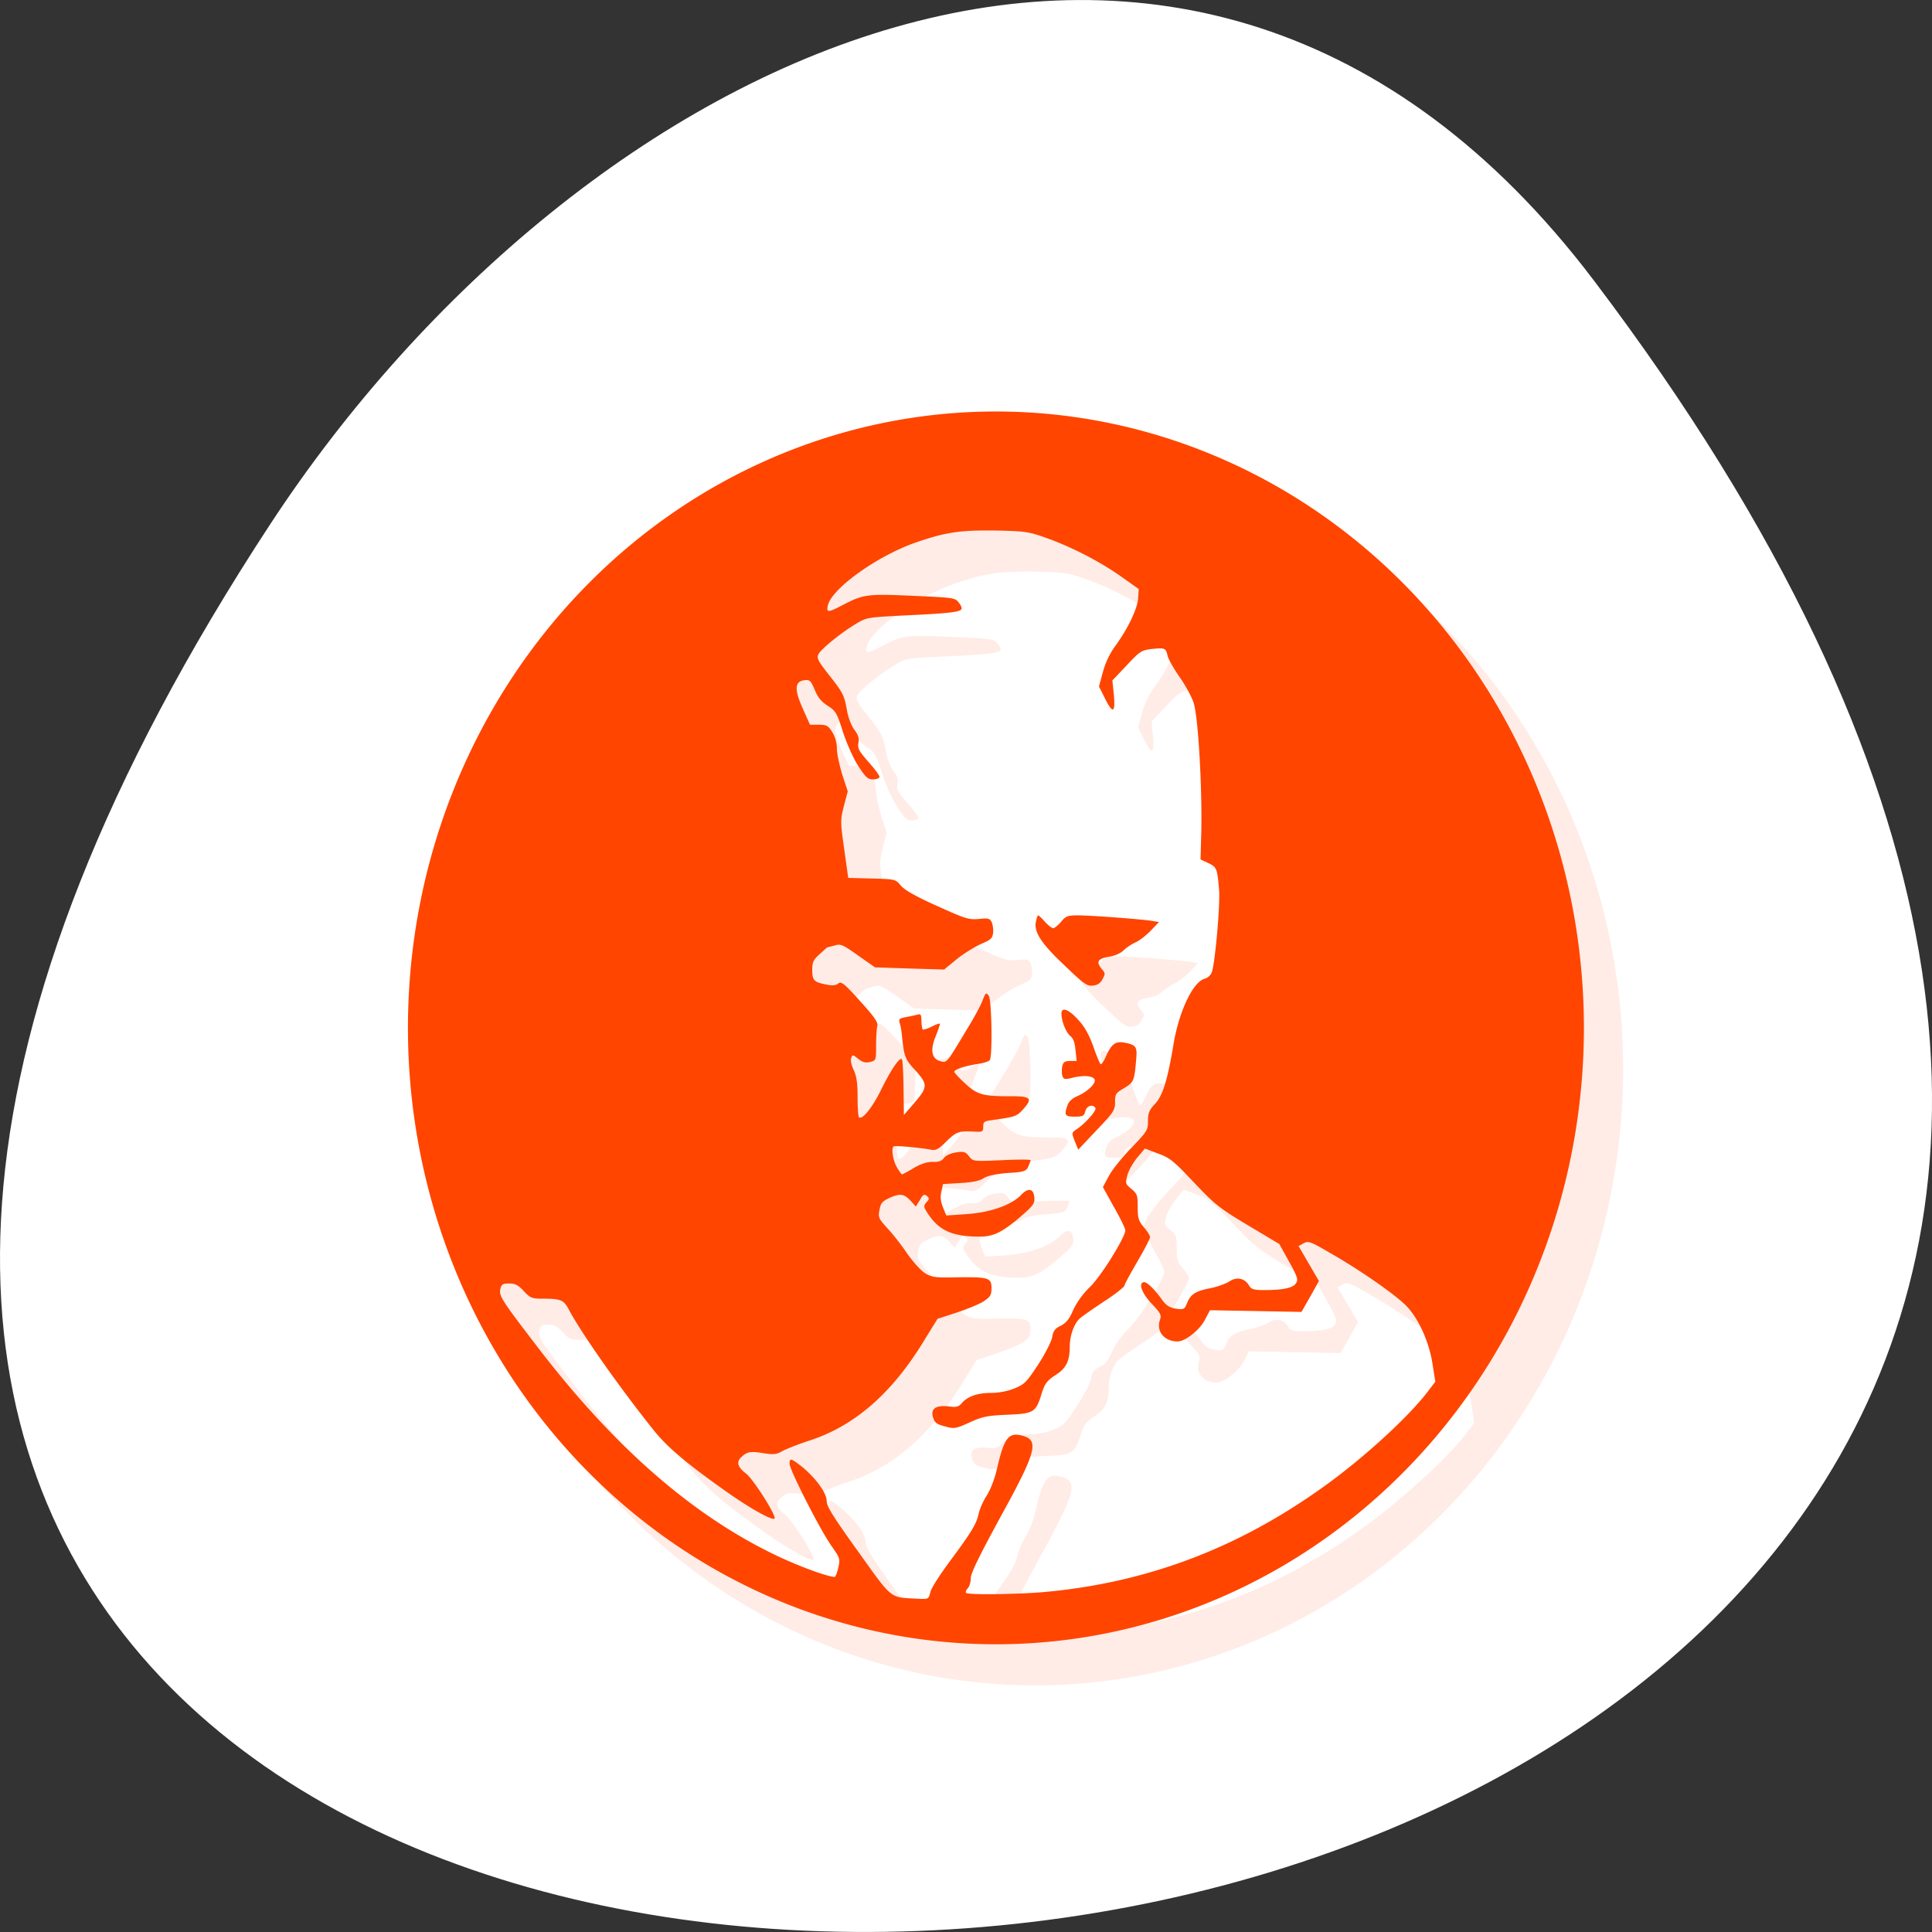 <svg xmlns="http://www.w3.org/2000/svg" viewBox="0 0 256 256"><rect x="0" y="0" width="256" height="256" fill="#333333" stroke="none"/><g transform="translate(0 -796.36)"><path d="m 211.17 833.49 c 201.82 266.38 -353.59 304.22 -175.35 32.31 40.634 -61.991 121.89 -102.86 175.35 -32.31 z" style="fill:#fff;color:#000"/><g transform="matrix(5.194 0 0 5.445 7.309 801.88)" style="fill:#ff4500"><path d="M 25,10 A 15,15 0 0 0 10,25 15,15 0 0 0 25,40 15,15 0 0 0 40,25 15,15 0 0 0 25,10 m -0.346,2.896 c 0.097,-0.001 0.2,-0.001 0.311,0 0.788,0.016 0.873,0.027 1.33,0.184 0.652,0.224 1.361,0.573 1.902,0.938 l 0.445,0.303 -0.016,0.234 c -0.021,0.255 -0.267,0.745 -0.598,1.172 -0.126,0.167 -0.243,0.402 -0.301,0.615 l -0.1,0.35 0.143,0.27 c 0.205,0.401 0.278,0.387 0.236,-0.051 l -0.037,-0.365 0.363,-0.365 c 0.342,-0.349 0.378,-0.369 0.646,-0.4 0.331,-0.031 0.351,-0.025 0.398,0.162 0.016,0.083 0.152,0.307 0.299,0.51 0.147,0.198 0.311,0.479 0.363,0.625 0.116,0.323 0.222,2.048 0.195,3.111 l -0.016,0.715 0.199,0.088 c 0.215,0.099 0.226,0.125 0.273,0.646 0.032,0.354 -0.101,1.782 -0.186,2.01 -0.026,0.073 -0.105,0.141 -0.184,0.162 -0.294,0.073 -0.645,0.78 -0.787,1.557 -0.158,0.907 -0.279,1.283 -0.479,1.486 -0.147,0.156 -0.18,0.224 -0.18,0.422 0,0.219 -0.021,0.25 -0.42,0.646 -0.236,0.229 -0.494,0.536 -0.578,0.688 l -0.152,0.271 0.283,0.484 c 0.158,0.266 0.289,0.521 0.289,0.568 0,0.167 -0.619,1.119 -0.908,1.385 -0.179,0.167 -0.342,0.385 -0.426,0.563 -0.095,0.214 -0.178,0.309 -0.314,0.371 -0.142,0.068 -0.191,0.129 -0.217,0.275 -0.016,0.104 -0.179,0.402 -0.357,0.668 -0.3,0.438 -0.351,0.485 -0.604,0.584 -0.173,0.068 -0.405,0.109 -0.594,0.109 -0.347,0 -0.6,0.083 -0.752,0.25 -0.079,0.089 -0.137,0.103 -0.342,0.082 -0.326,-0.036 -0.462,0.058 -0.389,0.271 0.042,0.125 0.094,0.161 0.305,0.213 0.236,0.063 0.273,0.053 0.625,-0.098 0.326,-0.141 0.448,-0.167 0.963,-0.188 0.678,-0.026 0.73,-0.058 0.883,-0.527 0.079,-0.234 0.13,-0.302 0.346,-0.438 0.268,-0.162 0.363,-0.338 0.363,-0.688 0,-0.266 0.105,-0.553 0.252,-0.684 0.079,-0.068 0.362,-0.255 0.625,-0.422 0.268,-0.167 0.5,-0.338 0.516,-0.385 0.016,-0.047 0.168,-0.313 0.342,-0.6 0.173,-0.281 0.314,-0.542 0.314,-0.578 0,-0.036 -0.067,-0.146 -0.156,-0.24 -0.137,-0.156 -0.158,-0.218 -0.158,-0.494 0,-0.292 -0.012,-0.324 -0.164,-0.443 -0.158,-0.12 -0.157,-0.131 -0.1,-0.334 0.037,-0.12 0.153,-0.313 0.258,-0.428 l 0.189,-0.219 0.336,0.121 c 0.3,0.104 0.399,0.187 0.914,0.703 0.536,0.542 0.646,0.626 1.377,1.043 l 0.799,0.453 0.248,0.426 c 0.215,0.37 0.241,0.445 0.184,0.533 -0.074,0.115 -0.336,0.166 -0.83,0.166 -0.242,0 -0.311,-0.02 -0.363,-0.104 -0.116,-0.188 -0.31,-0.225 -0.51,-0.105 -0.095,0.057 -0.31,0.131 -0.479,0.162 -0.378,0.068 -0.508,0.146 -0.598,0.359 -0.068,0.156 -0.085,0.167 -0.279,0.141 -0.158,-0.021 -0.248,-0.073 -0.348,-0.203 -0.226,-0.292 -0.419,-0.469 -0.492,-0.443 -0.126,0.042 -0.032,0.276 0.221,0.531 0.226,0.229 0.25,0.277 0.203,0.396 -0.095,0.276 0.117,0.516 0.453,0.516 0.194,0 0.572,-0.287 0.703,-0.537 l 0.121,-0.223 1.168,0.02 1.166,0.021 0.227,-0.375 0.221,-0.375 -0.258,-0.422 -0.264,-0.428 0.133,-0.068 c 0.116,-0.063 0.172,-0.041 0.666,0.23 0.767,0.417 1.683,1.025 1.951,1.291 0.321,0.313 0.593,0.901 0.672,1.428 l 0.063,0.418 -0.152,0.197 c -0.504,0.651 -1.798,1.772 -2.891,2.496 -2.128,1.412 -4.397,2.205 -6.936,2.424 -0.694,0.057 -1.934,0.074 -1.986,0.021 -0.016,-0.021 -10e-4,-0.07 0.041,-0.111 0.042,-0.042 0.078,-0.15 0.078,-0.244 0,-0.12 0.211,-0.532 0.742,-1.465 0.92,-1.595 1.01,-1.885 0.594,-2 -0.373,-0.104 -0.489,0.036 -0.678,0.828 -0.053,0.224 -0.163,0.491 -0.252,0.621 -0.084,0.125 -0.179,0.322 -0.205,0.441 -0.058,0.25 -0.173,0.439 -0.746,1.174 -0.236,0.302 -0.458,0.63 -0.484,0.729 -0.047,0.182 -0.047,0.184 -0.336,0.168 -0.715,-0.036 -0.62,0.036 -1.508,-1.146 -0.652,-0.865 -0.805,-1.101 -0.805,-1.236 0,-0.193 -0.279,-0.556 -0.646,-0.838 -0.263,-0.198 -0.299,-0.208 -0.299,-0.063 0,0.151 0.788,1.626 1.066,1.996 0.221,0.297 0.225,0.312 0.178,0.531 -0.032,0.125 -0.073,0.229 -0.094,0.229 -0.2,0 -1.12,-0.338 -1.756,-0.65 -2.039,-0.99 -3.952,-2.617 -5.828,-4.951 -0.893,-1.11 -0.987,-1.246 -0.945,-1.402 0.026,-0.115 0.064,-0.135 0.227,-0.135 0.152,0 0.231,0.036 0.373,0.182 0.163,0.167 0.2,0.184 0.494,0.184 0.452,0 0.525,0.03 0.662,0.275 0.326,0.584 1.277,1.876 2.154,2.924 0.352,0.422 0.856,0.823 1.918,1.537 0.573,0.38 1.108,0.667 1.166,0.615 0.058,-0.063 -0.541,-0.964 -0.73,-1.1 -0.215,-0.156 -0.253,-0.286 -0.105,-0.406 0.142,-0.125 0.232,-0.137 0.553,-0.09 0.263,0.042 0.337,0.038 0.5,-0.051 0.105,-0.052 0.398,-0.162 0.65,-0.24 1.172,-0.36 2.14,-1.167 2.965,-2.465 l 0.326,-0.506 0.492,-0.156 c 0.273,-0.089 0.584,-0.208 0.689,-0.275 0.168,-0.109 0.195,-0.152 0.195,-0.324 0,-0.25 -0.075,-0.27 -0.895,-0.254 -0.547,0.01 -0.625,-0.001 -0.799,-0.105 -0.11,-0.068 -0.32,-0.287 -0.467,-0.49 -0.147,-0.208 -0.374,-0.483 -0.506,-0.613 -0.215,-0.224 -0.23,-0.256 -0.193,-0.434 0.032,-0.172 0.068,-0.208 0.273,-0.297 0.268,-0.115 0.362,-0.098 0.535,0.084 l 0.121,0.129 0.1,-0.16 c 0.084,-0.135 0.111,-0.151 0.18,-0.094 0.068,0.052 0.068,0.072 -0.006,0.15 -0.079,0.089 -0.079,0.11 0.031,0.271 0.284,0.417 0.626,0.563 1.33,0.563 0.363,0 0.599,-0.116 1.125,-0.559 0.242,-0.203 0.277,-0.26 0.262,-0.4 -0.021,-0.214 -0.158,-0.235 -0.342,-0.053 -0.242,0.24 -0.772,0.423 -1.371,0.465 l -0.531,0.035 -0.084,-0.197 c -0.063,-0.146 -0.073,-0.254 -0.041,-0.385 l 0.041,-0.184 0.453,-0.025 c 0.3,-0.016 0.493,-0.057 0.588,-0.119 0.095,-0.057 0.294,-0.099 0.609,-0.125 0.426,-0.026 0.473,-0.044 0.525,-0.158 0.032,-0.068 0.059,-0.141 0.059,-0.156 0,-0.016 -0.331,-0.016 -0.73,0 -0.73,0.036 -0.736,0.032 -0.836,-0.088 -0.084,-0.109 -0.127,-0.126 -0.332,-0.1 -0.137,0.021 -0.262,0.074 -0.314,0.137 -0.058,0.078 -0.142,0.103 -0.289,0.098 -0.137,-0.005 -0.289,0.042 -0.479,0.146 -0.152,0.089 -0.288,0.156 -0.299,0.156 -0.011,0 -0.075,-0.079 -0.133,-0.178 -0.1,-0.156 -0.147,-0.447 -0.084,-0.504 0.026,-0.026 0.653,0.026 0.947,0.078 0.131,0.026 0.194,-0.005 0.404,-0.203 0.258,-0.24 0.315,-0.255 0.715,-0.234 0.205,0.01 0.221,-0.001 0.221,-0.121 0,-0.12 0.026,-0.135 0.252,-0.166 0.547,-0.068 0.609,-0.09 0.756,-0.246 0.268,-0.281 0.216,-0.333 -0.336,-0.328 -0.678,0 -0.831,-0.04 -1.141,-0.316 -0.147,-0.13 -0.268,-0.26 -0.268,-0.281 0,-0.057 0.274,-0.143 0.605,-0.189 0.147,-0.021 0.278,-0.062 0.299,-0.094 0.074,-0.109 0.048,-1.463 -0.025,-1.563 -0.068,-0.089 -0.079,-0.083 -0.158,0.109 -0.042,0.115 -0.226,0.438 -0.41,0.725 -0.515,0.818 -0.5,0.798 -0.668,0.756 -0.221,-0.063 -0.262,-0.26 -0.125,-0.594 0.063,-0.151 0.115,-0.292 0.115,-0.313 0,-0.021 -0.089,0.005 -0.205,0.063 -0.11,0.057 -0.215,0.088 -0.236,0.072 -0.016,-0.021 -0.031,-0.115 -0.031,-0.209 0,-0.146 -0.016,-0.172 -0.09,-0.156 -0.053,0.016 -0.185,0.042 -0.295,0.063 -0.184,0.031 -0.199,0.047 -0.168,0.146 0.021,0.063 0.048,0.208 0.059,0.322 0.053,0.495 0.078,0.564 0.346,0.84 0.315,0.334 0.316,0.396 -0.047,0.797 l -0.252,0.275 -0.01,-0.66 c -0.005,-0.365 -0.022,-0.678 -0.043,-0.693 -0.058,-0.057 -0.284,0.265 -0.531,0.744 -0.226,0.438 -0.467,0.725 -0.557,0.668 -0.026,-0.01 -0.041,-0.235 -0.041,-0.49 0,-0.354 -0.028,-0.516 -0.102,-0.662 -0.053,-0.109 -0.084,-0.235 -0.063,-0.287 0.032,-0.089 0.043,-0.089 0.18,0.016 0.105,0.083 0.183,0.104 0.299,0.078 0.158,-0.036 0.158,-0.036 0.158,-0.406 0,-0.208 0.015,-0.421 0.031,-0.479 0.021,-0.078 -0.084,-0.224 -0.441,-0.6 -0.405,-0.427 -0.479,-0.485 -0.553,-0.428 -0.053,0.047 -0.147,0.057 -0.283,0.031 -0.336,-0.057 -0.383,-0.103 -0.383,-0.354 0,-0.198 0.026,-0.25 0.184,-0.391 0.105,-0.089 0.194,-0.162 0.199,-0.162 0.005,0 0.089,-0.021 0.184,-0.047 0.158,-0.047 0.206,-0.026 0.605,0.24 l 0.43,0.291 0.883,0.027 0.879,0.025 0.32,-0.25 c 0.179,-0.141 0.456,-0.303 0.619,-0.371 0.258,-0.104 0.295,-0.14 0.311,-0.275 0.011,-0.089 -0.011,-0.202 -0.037,-0.26 -0.047,-0.089 -0.094,-0.1 -0.33,-0.074 -0.258,0.021 -0.343,-0.006 -1.068,-0.318 -0.547,-0.234 -0.829,-0.39 -0.918,-0.494 -0.137,-0.156 -0.142,-0.156 -0.736,-0.172 l -0.605,-0.016 -0.1,-0.693 c -0.1,-0.672 -0.099,-0.704 -0.01,-1.053 l 0.094,-0.359 -0.137,-0.406 C 21,18.615 20.937,18.333 20.937,18.208 c 0,-0.141 -0.042,-0.286 -0.115,-0.4 -0.105,-0.162 -0.146,-0.184 -0.346,-0.184 l -0.227,0 -0.189,-0.4 c -0.215,-0.464 -0.2,-0.658 0.053,-0.684 0.131,-0.016 0.158,0.01 0.258,0.234 0.079,0.182 0.167,0.288 0.33,0.387 0.21,0.13 0.237,0.172 0.395,0.646 0.095,0.281 0.263,0.64 0.389,0.822 0.184,0.271 0.243,0.324 0.369,0.324 0.084,0 0.161,-0.027 0.172,-0.053 0.005,-0.031 -0.114,-0.193 -0.277,-0.365 -0.247,-0.271 -0.285,-0.333 -0.264,-0.463 0.026,-0.115 0,-0.199 -0.1,-0.324 -0.079,-0.099 -0.158,-0.301 -0.189,-0.473 -0.074,-0.38 -0.1,-0.428 -0.479,-0.887 -0.263,-0.318 -0.299,-0.395 -0.252,-0.479 0.063,-0.125 0.564,-0.512 0.947,-0.736 0.284,-0.167 0.288,-0.166 1.303,-0.213 1.041,-0.047 1.36,-0.077 1.402,-0.15 0.016,-0.021 -0.014,-0.094 -0.072,-0.162 -0.089,-0.115 -0.143,-0.12 -1.168,-0.162 -1.167,-0.052 -1.265,-0.036 -1.791,0.225 -0.378,0.188 -0.421,0.188 -0.379,0.006 0.1,-0.406 1.246,-1.195 2.229,-1.523 0.671,-0.223 1.037,-0.29 1.713,-0.297 z m 1.424,9.365 c -0.016,0 -0.041,0.068 -0.063,0.156 -0.053,0.245 0.148,0.536 0.752,1.078 0.473,0.433 0.556,0.49 0.703,0.475 0.121,-0.01 0.195,-0.057 0.248,-0.156 0.074,-0.125 0.072,-0.146 -0.012,-0.24 -0.158,-0.172 -0.114,-0.261 0.164,-0.303 0.147,-0.021 0.298,-0.083 0.377,-0.156 0.074,-0.063 0.217,-0.156 0.316,-0.197 0.1,-0.042 0.273,-0.172 0.389,-0.287 l 0.205,-0.207 -0.18,-0.027 c -0.263,-0.042 -1.543,-0.135 -1.885,-0.135 -0.258,0 -0.311,0.016 -0.432,0.156 -0.074,0.083 -0.168,0.156 -0.199,0.156 -0.037,0 -0.132,-0.073 -0.211,-0.156 -0.079,-0.089 -0.158,-0.156 -0.174,-0.156 z m 0.666,2.295 c -0.046,-0.001 -0.072,0.029 -0.072,0.092 0,0.188 0.112,0.454 0.217,0.537 0.084,0.063 0.12,0.161 0.141,0.354 l 0.027,0.266 -0.168,0 c -0.126,0 -0.169,0.026 -0.195,0.125 -0.016,0.073 -0.016,0.173 0,0.23 0.032,0.089 0.057,0.098 0.23,0.057 0.284,-0.068 0.516,-0.057 0.584,0.021 0.074,0.089 -0.148,0.302 -0.432,0.422 -0.121,0.047 -0.215,0.13 -0.246,0.213 -0.095,0.25 -0.074,0.287 0.184,0.287 0.205,0 0.236,-0.016 0.268,-0.131 0.032,-0.135 0.195,-0.182 0.258,-0.078 0.037,0.057 -0.273,0.386 -0.488,0.521 -0.121,0.078 -0.121,0.083 -0.037,0.281 l 0.09,0.209 0.467,-0.475 c 0.431,-0.433 0.469,-0.486 0.469,-0.684 0,-0.193 0.016,-0.219 0.236,-0.344 0.247,-0.146 0.257,-0.172 0.305,-0.719 0.026,-0.281 -0.011,-0.329 -0.295,-0.381 -0.236,-0.047 -0.341,0.032 -0.482,0.34 -0.053,0.115 -0.11,0.192 -0.131,0.182 -0.021,-0.01 -0.107,-0.204 -0.186,-0.428 -0.11,-0.287 -0.22,-0.478 -0.383,-0.65 -0.151,-0.16 -0.283,-0.246 -0.359,-0.248 z" style="opacity:0.1"/><path d="M 24,9 A 15,15 0 0 0 9,24 15,15 0 0 0 24,39 15,15 0 0 0 39,24 15,15 0 0 0 24,9 z m -0.346,2.896 c 0.097,0 0.2,-0.001 0.311,0 0.788,0.016 0.873,0.028 1.33,0.184 0.652,0.224 1.361,0.573 1.905,0.94 l 0.443,0.3 -0.016,0.235 c -0.021,0.255 -0.267,0.744 -0.597,1.172 -0.127,0.166 -0.244,0.403 -0.301,0.615 l -0.1,0.349 0.142,0.27 c 0.205,0.401 0.279,0.387 0.239,-0.051 l -0.039,-0.365 0.363,-0.365 c 0.342,-0.349 0.378,-0.369 0.646,-0.401 0.332,-0.031 0.352,-0.025 0.399,0.162 0.016,0.079 0.152,0.307 0.299,0.51 0.147,0.198 0.31,0.479 0.362,0.629 0.12,0.319 0.22,2.04 0.2,3.11 l -0.02,0.712 0.2,0.088 c 0.215,0.1 0.226,0.13 0.273,0.647 0.032,0.354 -0.101,1.782 -0.185,2.006 -0.026,0.073 -0.105,0.141 -0.184,0.162 -0.294,0.073 -0.645,0.78 -0.787,1.556 -0.158,0.909 -0.277,1.283 -0.477,1.487 -0.149,0.152 -0.181,0.222 -0.181,0.422 0,0.218 -0.021,0.25 -0.42,0.646 -0.239,0.234 -0.494,0.536 -0.578,0.688 l -0.152,0.271 0.281,0.484 c 0.16,0.266 0.291,0.522 0.291,0.569 0,0.162 -0.619,1.122 -0.908,1.382 -0.183,0.169 -0.343,0.388 -0.426,0.565 -0.095,0.215 -0.178,0.305 -0.315,0.375 -0.142,0.06 -0.19,0.126 -0.216,0.271 -0.016,0.105 -0.176,0.403 -0.356,0.669 -0.301,0.437 -0.353,0.484 -0.605,0.583 -0.174,0.068 -0.405,0.11 -0.594,0.11 -0.347,0 -0.6,0.083 -0.751,0.247 -0.08,0.09 -0.138,0.11 -0.343,0.08 -0.326,-0.03 -0.462,0.06 -0.389,0.276 0.042,0.125 0.095,0.161 0.305,0.213 0.237,0.063 0.273,0.054 0.625,-0.097 0.326,-0.141 0.448,-0.167 0.963,-0.188 0.678,-0.026 0.729,-0.054 0.879,-0.527 0.08,-0.235 0.134,-0.302 0.35,-0.438 0.268,-0.159 0.363,-0.339 0.363,-0.687 0,-0.266 0.105,-0.552 0.247,-0.682 0.08,-0.07 0.367,-0.257 0.63,-0.424 0.27,-0.167 0.5,-0.336 0.52,-0.386 0.01,-0.05 0.164,-0.312 0.337,-0.598 0.174,-0.282 0.315,-0.542 0.315,-0.582 0,-0.03 -0.067,-0.143 -0.157,-0.236 -0.136,-0.157 -0.158,-0.218 -0.158,-0.495 0,-0.289 -0.011,-0.319 -0.164,-0.443 -0.153,-0.12 -0.153,-0.131 -0.099,-0.334 0.036,-0.12 0.152,-0.312 0.257,-0.432 l 0.19,-0.214 0.339,0.124 c 0.296,0.1 0.396,0.18 0.91,0.7 0.537,0.54 0.647,0.626 1.378,1.043 l 0.802,0.457 0.245,0.422 c 0.215,0.368 0.241,0.448 0.183,0.528 -0.073,0.12 -0.338,0.171 -0.83,0.171 -0.242,0 -0.311,-0.02 -0.363,-0.101 -0.116,-0.19 -0.315,-0.23 -0.51,-0.11 -0.095,0.06 -0.31,0.13 -0.478,0.164 -0.377,0.068 -0.509,0.146 -0.598,0.359 -0.068,0.157 -0.085,0.167 -0.279,0.141 -0.158,-0.021 -0.248,-0.073 -0.35,-0.203 -0.22,-0.292 -0.417,-0.471 -0.49,-0.441 -0.126,0.04 -0.032,0.273 0.22,0.529 0.23,0.229 0.25,0.276 0.2,0.401 -0.09,0.271 0.12,0.511 0.457,0.511 0.194,0 0.573,-0.287 0.703,-0.541 l 0.121,-0.219 1.168,0.02 1.166,0.021 0.225,-0.375 0.22,-0.377 -0.256,-0.42 -0.263,-0.43 0.133,-0.07 c 0.115,-0.06 0.176,-0.04 0.666,0.235 0.77,0.416 1.68,1.025 1.951,1.291 0.32,0.314 0.589,0.901 0.669,1.424 l 0.07,0.421 -0.16,0.198 c -0.502,0.651 -1.79,1.771 -2.89,2.491 -2.13,1.417 -4.395,2.21 -6.93,2.429 -0.697,0.057 -1.937,0.073 -1.99,0.021 -0.02,-0.021 0,-0.07 0.041,-0.111 0.042,-0.042 0.078,-0.151 0.078,-0.249 0,-0.12 0.212,-0.528 0.741,-1.46 0.92,-1.59 1.01,-1.89 0.595,-2 -0.373,-0.105 -0.485,0.036 -0.675,0.828 -0.055,0.224 -0.165,0.492 -0.254,0.622 -0.084,0.124 -0.179,0.32 -0.205,0.44 -0.058,0.25 -0.174,0.44 -0.747,1.174 -0.236,0.306 -0.458,0.63 -0.484,0.729 -0.047,0.182 -0.047,0.183 -0.336,0.168 -0.715,-0.037 -0.62,0.036 -1.508,-1.147 -0.651,-0.865 -0.804,-1.101 -0.804,-1.236 0,-0.188 -0.279,-0.557 -0.642,-0.838 -0.268,-0.198 -0.304,-0.208 -0.304,-0.063 0,0.152 0.788,1.623 1.067,1.997 0.217,0.297 0.227,0.312 0.177,0.526 -0.031,0.13 -0.072,0.23 -0.093,0.23 -0.2,0 -1.12,-0.33 -1.757,-0.647 -2.04,-0.99 -3.951,-2.613 -5.827,-4.951 -0.894,-1.11 -0.988,-1.246 -0.946,-1.403 0.027,-0.119 0.064,-0.139 0.227,-0.139 0.152,0 0.231,0.04 0.373,0.186 0.163,0.167 0.2,0.184 0.494,0.184 0.452,0 0.526,0.03 0.659,0.275 0.329,0.584 1.28,1.877 2.158,2.924 0.352,0.421 0.852,0.823 1.922,1.541 0.568,0.377 1.104,0.664 1.162,0.611 0.057,-0.062 -0.542,-0.964 -0.731,-1.099 -0.215,-0.157 -0.253,-0.287 -0.105,-0.406 0.142,-0.126 0.232,-0.136 0.554,-0.086 0.261,0.037 0.335,0.034 0.498,-0.06 0.105,-0.05 0.399,-0.16 0.651,-0.24 1.172,-0.355 2.14,-1.163 2.961,-2.46 L 22.51,31.08 23,30.928 c 0.275,-0.089 0.586,-0.208 0.691,-0.276 0.169,-0.109 0.196,-0.152 0.196,-0.322 0,-0.25 -0.075,-0.27 -0.895,-0.26 -0.546,0.01 -0.625,0 -0.802,-0.101 -0.11,-0.068 -0.316,-0.287 -0.463,-0.49 -0.148,-0.209 -0.375,-0.483 -0.507,-0.614 -0.21,-0.224 -0.229,-0.256 -0.19,-0.433 0.03,-0.172 0.07,-0.212 0.271,-0.302 0.268,-0.11 0.362,-0.09 0.535,0.09 l 0.121,0.128 0.103,-0.158 c 0.08,-0.14 0.11,-0.15 0.18,-0.1 0.065,0.06 0.064,0.08 -0.01,0.15 -0.08,0.093 -0.08,0.114 0.032,0.276 0.284,0.417 0.626,0.564 1.33,0.564 0.362,0 0.598,-0.118 1.125,-0.56 0.242,-0.204 0.277,-0.26 0.262,-0.4 -0.022,-0.215 -0.158,-0.236 -0.342,-0.05 -0.242,0.24 -0.772,0.42 -1.371,0.461 L 22.734,28.566 22.65,28.369 C 22.587,28.22 22.578,28.11 22.609,27.984 l 0.041,-0.183 0.45,-0.026 c 0.303,-0.015 0.497,-0.056 0.591,-0.119 0.095,-0.057 0.294,-0.099 0.61,-0.125 0.425,-0.026 0.473,-0.043 0.525,-0.158 0.032,-0.068 0.059,-0.143 0.059,-0.153 0,-0.02 -0.331,-0.02 -0.735,0 -0.726,0.03 -0.732,0.03 -0.832,-0.09 -0.088,-0.11 -0.128,-0.13 -0.332,-0.1 -0.136,0.02 -0.262,0.07 -0.314,0.14 -0.058,0.07 -0.142,0.1 -0.289,0.09 -0.137,0 -0.293,0.046 -0.479,0.15 -0.152,0.089 -0.288,0.156 -0.299,0.156 -0.01,0 -0.075,-0.078 -0.132,-0.177 -0.1,-0.159 -0.147,-0.447 -0.084,-0.504 0.026,-0.026 0.651,0.026 0.947,0.078 0.131,0.026 0.194,-0.005 0.404,-0.203 0.258,-0.24 0.32,-0.255 0.715,-0.235 0.205,0.011 0.221,-10e-4 0.221,-0.121 0,-0.124 0.026,-0.134 0.252,-0.164 0.546,-0.07 0.608,-0.09 0.756,-0.248 0.268,-0.281 0.215,-0.333 -0.336,-0.328 -0.678,0 -0.831,-0.04 -1.138,-0.316 -0.15,-0.128 -0.271,-0.258 -0.271,-0.278 0,-0.06 0.271,-0.146 0.606,-0.193 0.147,-0.021 0.278,-0.063 0.299,-0.094 0.073,-0.109 0.048,-1.463 -0.026,-1.563 -0.068,-0.09 -0.079,-0.08 -0.158,0.11 -0.042,0.115 -0.226,0.438 -0.41,0.72 -0.515,0.823 -0.5,0.802 -0.668,0.761 -0.221,-0.063 -0.262,-0.261 -0.125,-0.591 0.063,-0.15 0.115,-0.295 0.115,-0.316 0,-0.021 -0.089,0.005 -0.205,0.063 -0.11,0.053 -0.217,0.083 -0.237,0.073 -0.01,-0.02 -0.03,-0.116 -0.03,-0.21 0,-0.146 -0.02,-0.172 -0.09,-0.156 -0.053,0.015 -0.185,0.041 -0.295,0.062 -0.184,0.032 -0.2,0.048 -0.168,0.147 0.021,0.062 0.048,0.207 0.058,0.327 0.053,0.49 0.078,0.559 0.346,0.83 0.315,0.338 0.316,0.401 -0.047,0.802 L 21.652,26.12 21.643,25.457 C 21.637,25.09 21.621,24.779 21.6,24.764 c -0.058,-0.058 -0.285,0.266 -0.53,0.744 -0.228,0.438 -0.469,0.722 -0.558,0.672 -0.027,-0.01 -0.041,-0.239 -0.041,-0.494 0,-0.355 -0.028,-0.516 -0.102,-0.666 -0.052,-0.106 -0.083,-0.232 -0.062,-0.284 0.031,-0.088 0.043,-0.088 0.179,0.016 0.105,0.083 0.184,0.104 0.299,0.078 0.158,-0.036 0.158,-0.036 0.158,-0.406 0,-0.204 0.016,-0.424 0.032,-0.479 0.021,-0.078 -0.084,-0.224 -0.442,-0.599 -0.403,-0.428 -0.483,-0.485 -0.553,-0.428 -0.052,0.047 -0.146,0.057 -0.283,0.031 -0.336,-0.057 -0.383,-0.103 -0.383,-0.353 0,-0.198 0.026,-0.25 0.184,-0.386 0.105,-0.09 0.194,-0.17 0.199,-0.17 0.006,0 0.089,-0.02 0.184,-0.044 0.159,-0.047 0.209,-0.025 0.605,0.244 l 0.43,0.287 0.883,0.028 0.879,0.025 0.32,-0.25 c 0.182,-0.14 0.456,-0.3 0.619,-0.371 0.258,-0.104 0.295,-0.14 0.311,-0.275 0.01,-0.089 -0.011,-0.203 -0.037,-0.26 -0.048,-0.089 -0.094,-0.1 -0.33,-0.074 -0.258,0.02 -0.341,-0.006 -1.069,-0.32 -0.546,-0.233 -0.828,-0.389 -0.918,-0.493 -0.136,-0.156 -0.142,-0.156 -0.736,-0.172 L 20.232,20.35 20.13,19.656 c -0.1,-0.672 -0.1,-0.703 -0.01,-1.052 l 0.1,-0.36 -0.14,-0.406 c -0.07,-0.224 -0.137,-0.506 -0.137,-0.631 0,-0.137 -0.041,-0.286 -0.115,-0.4 -0.105,-0.162 -0.146,-0.184 -0.346,-0.184 l -0.226,0 -0.186,-0.4 c -0.219,-0.464 -0.203,-0.658 0.05,-0.684 0.131,-0.016 0.157,0.01 0.257,0.234 0.079,0.183 0.167,0.287 0.33,0.387 0.21,0.13 0.237,0.172 0.393,0.647 0.1,0.283 0.264,0.64 0.39,0.822 0.184,0.271 0.243,0.324 0.369,0.324 0.084,0 0.161,-0.027 0.171,-0.053 0.01,-0.031 -0.113,-0.193 -0.276,-0.365 -0.247,-0.271 -0.285,-0.332 -0.264,-0.465 0.027,-0.112 0,-0.197 -0.099,-0.322 -0.079,-0.099 -0.158,-0.301 -0.191,-0.473 -0.07,-0.38 -0.1,-0.428 -0.477,-0.886 -0.263,-0.319 -0.3,-0.395 -0.252,-0.479 0.063,-0.125 0.559,-0.512 0.947,-0.736 0.284,-0.164 0.288,-0.164 1.303,-0.213 1.04,-0.047 1.359,-0.078 1.399,-0.15 0.02,-0.021 -0.01,-0.095 -0.07,-0.163 -0.089,-0.114 -0.142,-0.12 -1.167,-0.162 -1.167,-0.052 -1.266,-0.036 -1.793,0.225 -0.377,0.188 -0.419,0.188 -0.377,0.006 0.1,-0.407 1.246,-1.195 2.228,-1.524 0.672,-0.223 1.037,-0.29 1.713,-0.297 z m 1.426,9.366 c -0.02,0 -0.04,0.067 -0.06,0.156 -0.057,0.245 0.14,0.536 0.748,1.078 0.472,0.433 0.556,0.49 0.703,0.475 0.121,-0.011 0.195,-0.058 0.248,-0.157 0.073,-0.125 0.072,-0.146 -0.012,-0.24 -0.158,-0.172 -0.114,-0.261 0.164,-0.303 0.149,-0.02 0.299,-0.081 0.379,-0.151 0.072,-0.07 0.215,-0.16 0.314,-0.202 0.1,-0.042 0.274,-0.172 0.389,-0.287 l 0.207,-0.207 -0.181,-0.028 c -0.263,-0.041 -1.544,-0.134 -1.889,-0.134 -0.254,0 -0.307,0.015 -0.428,0.156 -0.073,0.083 -0.168,0.156 -0.199,0.156 -0.037,0 -0.132,-0.073 -0.213,-0.156 -0.08,-0.089 -0.16,-0.156 -0.17,-0.156 z m 0.664,2.295 c -0.046,-10e-4 -0.072,0.029 -0.072,0.091 0,0.188 0.112,0.452 0.217,0.542 0.084,0.06 0.121,0.156 0.141,0.349 l 0.03,0.266 -0.171,0 c -0.126,0 -0.169,0.026 -0.196,0.125 -0.015,0.07 -0.015,0.17 0,0.23 0.032,0.09 0.057,0.1 0.231,0.06 0.286,-0.07 0.515,-0.06 0.584,0.02 0.073,0.087 -0.148,0.3 -0.428,0.42 -0.125,0.047 -0.218,0.13 -0.25,0.213 -0.095,0.247 -0.074,0.287 0.18,0.287 0.21,0 0.24,-0.02 0.27,-0.13 0.033,-0.136 0.196,-0.183 0.259,-0.079 0.037,0.059 -0.269,0.386 -0.489,0.522 -0.12,0.078 -0.12,0.083 -0.04,0.281 l 0.09,0.209 0.47,-0.475 C 27,26.06 27.04,26 27.04,25.805 c 0,-0.193 0.01,-0.219 0.24,-0.344 0.242,-0.146 0.253,-0.172 0.3,-0.719 0.026,-0.281 -0.011,-0.329 -0.29,-0.381 -0.24,-0.047 -0.345,0.033 -0.487,0.34 -0.053,0.115 -0.11,0.192 -0.131,0.182 -0.021,-0.011 -0.107,-0.204 -0.186,-0.428 -0.11,-0.285 -0.216,-0.478 -0.386,-0.65 -0.148,-0.16 -0.279,-0.247 -0.356,-0.248 z"/></g></g></svg>